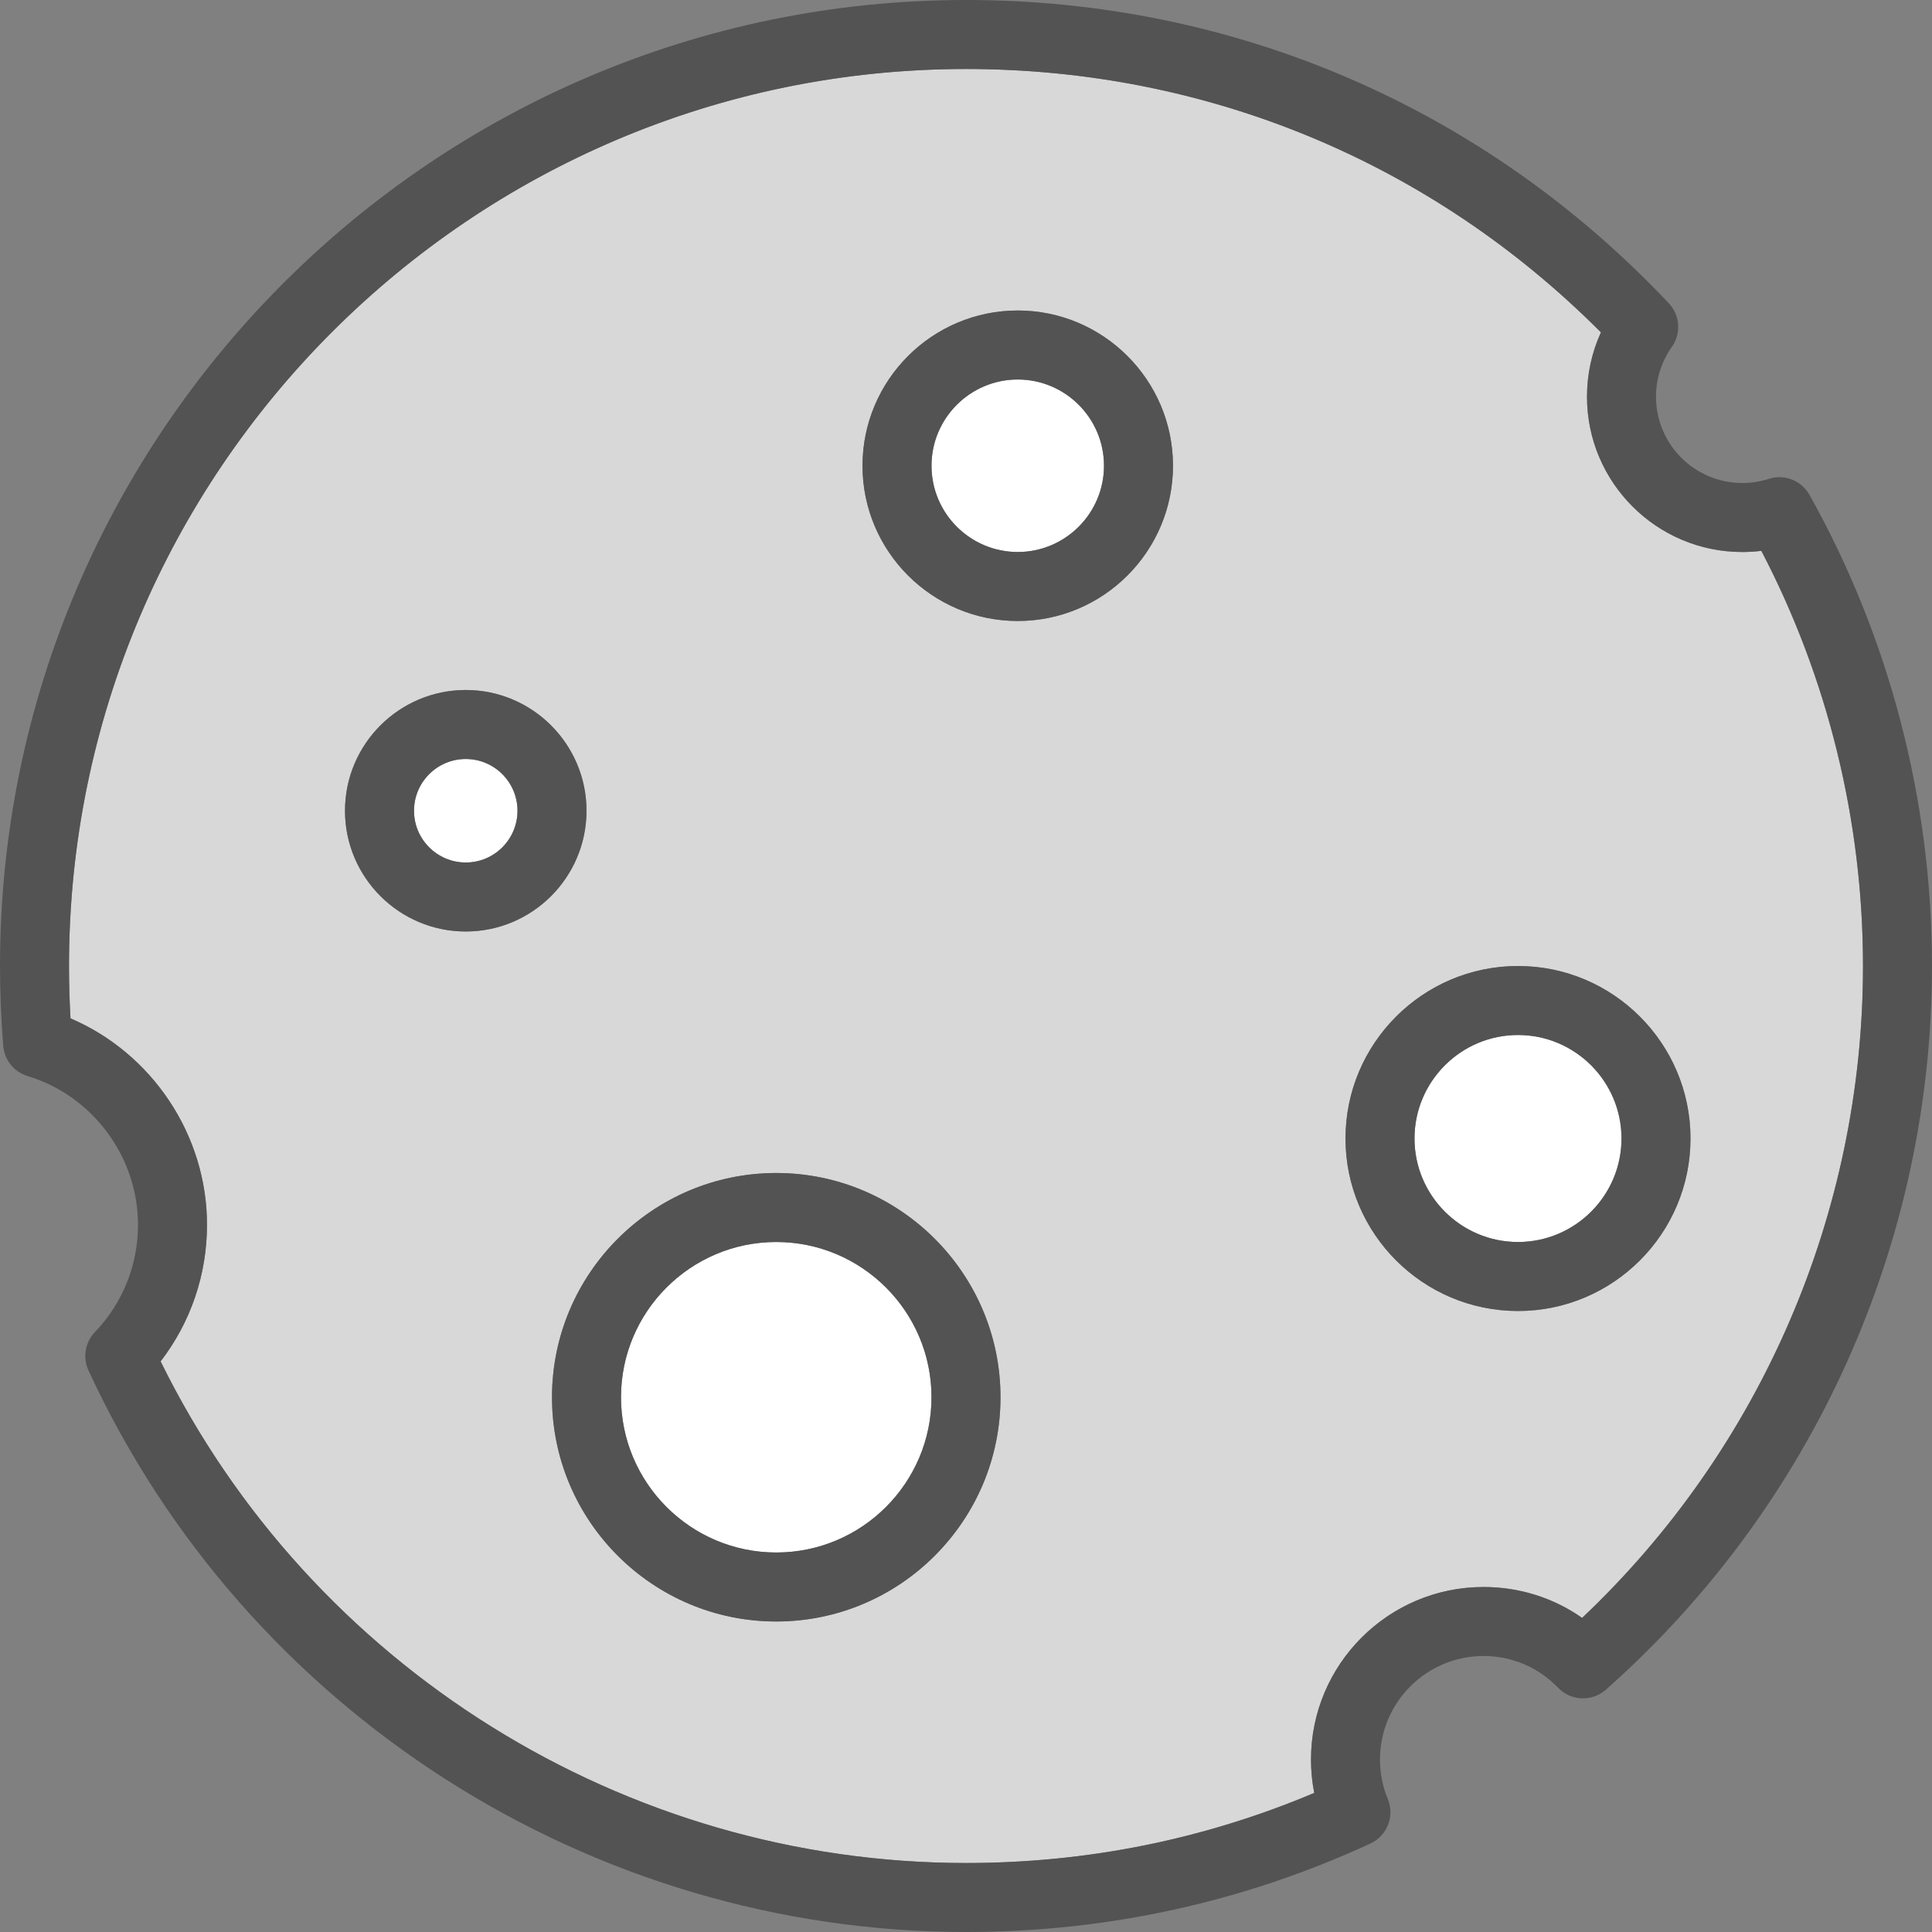 <?xml version="1.0" encoding="utf-8"?>
<!-- Generator: Adobe Illustrator 19.2.0, SVG Export Plug-In . SVG Version: 6.00 Build 0)  -->
<svg version="1.1" id="cheesemoon" xmlns="http://www.w3.org/2000/svg" xmlns:xlink="http://www.w3.org/1999/xlink" x="0px" y="0px"
	 viewBox="0 0 224 224" enable-background="new 0 0 224 224" xml:space="preserve">
<rect x="0" y="0" width="224" height="224" fill="#808080" stroke="none"/>
<g>
	<path fill="#FFFFFF" d="M90,144c-9.926,0-18,8.074-18,18s8.074,18,18,18s18-8.074,18-18S99.926,144,90,144z"/>
	<path fill="#FFFFFF" d="M176,120c-6.617,0-12,5.383-12,12s5.383,12,12,12s12-5.383,12-12S182.617,120,176,120z"/>
	<circle fill="#FFFFFF" cx="54" cy="94" r="6"/>
	<path fill="#FFFFFF" d="M118,44c-5.514,0-10,4.486-10,10s4.486,10,10,10s10-4.486,10-10S123.514,44,118,44z"/>
	<path fill="#D8D8D8" d="M204.213,63.865C203.482,63.955,202.742,64,202,64c-9.926,0-18-8.074-18-18
		c0-2.607,0.553-5.139,1.615-7.465C165.975,18.818,139.949,8,112,8C54.654,8,8,54.654,8,112
		c0,2.016,0.059,4.049,0.174,6.07C17.617,122.106,24,131.574,24,142c0,5.787-1.893,11.316-5.379,15.842
		C36.043,193.256,72.414,216,112,216c14.035,0,27.6-2.732,40.375-8.125c-0.25-1.268-0.375-2.562-0.375-3.875
		c0-11.027,8.973-20,20-20c4.162,0,8.111,1.252,11.435,3.582C204.174,167.969,216,140.619,216,112
		C216,95.215,211.934,78.637,204.213,63.865z M54,108c-7.719,0-14-6.281-14-14s6.281-14,14-14s14,6.281,14,14
		S61.719,108,54,108z M90,188c-14.336,0-26-11.664-26-26s11.664-26,26-26s26,11.664,26,26S104.336,188,90,188z M118,72
		c-9.926,0-18-8.074-18-18s8.074-18,18-18s18,8.074,18,18S127.926,72,118,72z M176,152c-11.027,0-20-8.973-20-20
		s8.973-20,20-20s20,8.973,20,20S187.027,152,176,152z"/>
	<path fill="#535353" d="M209.795,57.373c-0.932-1.666-2.908-2.439-4.719-1.853C204.088,55.838,203.053,56,202,56
		c-5.514,0-10-4.486-10-10c0-2.088,0.635-4.086,1.838-5.777c1.103-1.555,0.957-3.674-0.352-5.061
		C172.098,12.486,143.158,0,112,0C50.242,0,0,50.242,0,112c0,3.08,0.127,6.195,0.377,9.26
		c0.133,1.641,1.256,3.031,2.832,3.506C10.74,127.037,16,134.123,16,142c0,4.662-1.775,9.084-4.998,12.447
		c-1.137,1.188-1.432,2.951-0.742,4.443C28.52,198.443,68.455,224,112,224c16.363,0,32.139-3.451,46.885-10.256
		c1.949-0.9,2.842-3.18,2.019-5.162C160.305,207.131,160,205.59,160,204c0-6.617,5.383-12,12-12
		c3.295,0,6.367,1.309,8.652,3.684c1.486,1.549,3.926,1.641,5.533,0.225C210.217,174.647,224,144.062,224,112
		C224,92.863,219.088,73.973,209.795,57.373z M183.435,187.582C180.111,185.252,176.162,184,172,184
		c-11.027,0-20,8.973-20,20c0,1.312,0.125,2.607,0.375,3.875C139.6,213.268,126.035,216,112,216
		c-39.586,0-75.957-22.744-93.379-58.158C22.107,153.316,24,147.787,24,142c0-10.426-6.383-19.895-15.826-23.93
		C8.059,116.049,8,114.016,8,112C8,54.654,54.654,8,112,8c27.949,0,53.975,10.818,73.615,30.535
		C184.553,40.861,184,43.393,184,46c0,9.926,8.074,18,18,18c0.742,0,1.482-0.045,2.213-0.135
		C211.934,78.637,216,95.215,216,112C216,140.619,204.174,167.969,183.435,187.582z"/>
	<path fill="#535353" d="M118,36c-9.926,0-18,8.074-18,18s8.074,18,18,18s18-8.074,18-18S127.926,36,118,36z M118,64
		c-5.514,0-10-4.486-10-10s4.486-10,10-10s10,4.486,10,10S123.514,64,118,64z"/>
	<path fill="#535353" d="M176,112c-11.027,0-20,8.973-20,20s8.973,20,20,20s20-8.973,20-20S187.027,112,176,112z M176,144
		c-6.617,0-12-5.383-12-12s5.383-12,12-12s12,5.383,12,12S182.617,144,176,144z"/>
	<path fill="#535353" d="M90,136c-14.336,0-26,11.664-26,26s11.664,26,26,26s26-11.664,26-26S104.336,136,90,136z M90,180
		c-9.926,0-18-8.074-18-18s8.074-18,18-18s18,8.074,18,18S99.926,180,90,180z"/>
	<path fill="#535353" d="M54,80c-7.719,0-14,6.281-14,14s6.281,14,14,14s14-6.281,14-14S61.719,80,54,80z M54,100
		c-3.309,0-6-2.691-6-6s2.691-6,6-6s6,2.691,6,6S57.309,100,54,100z"/>
</g>
</svg>
